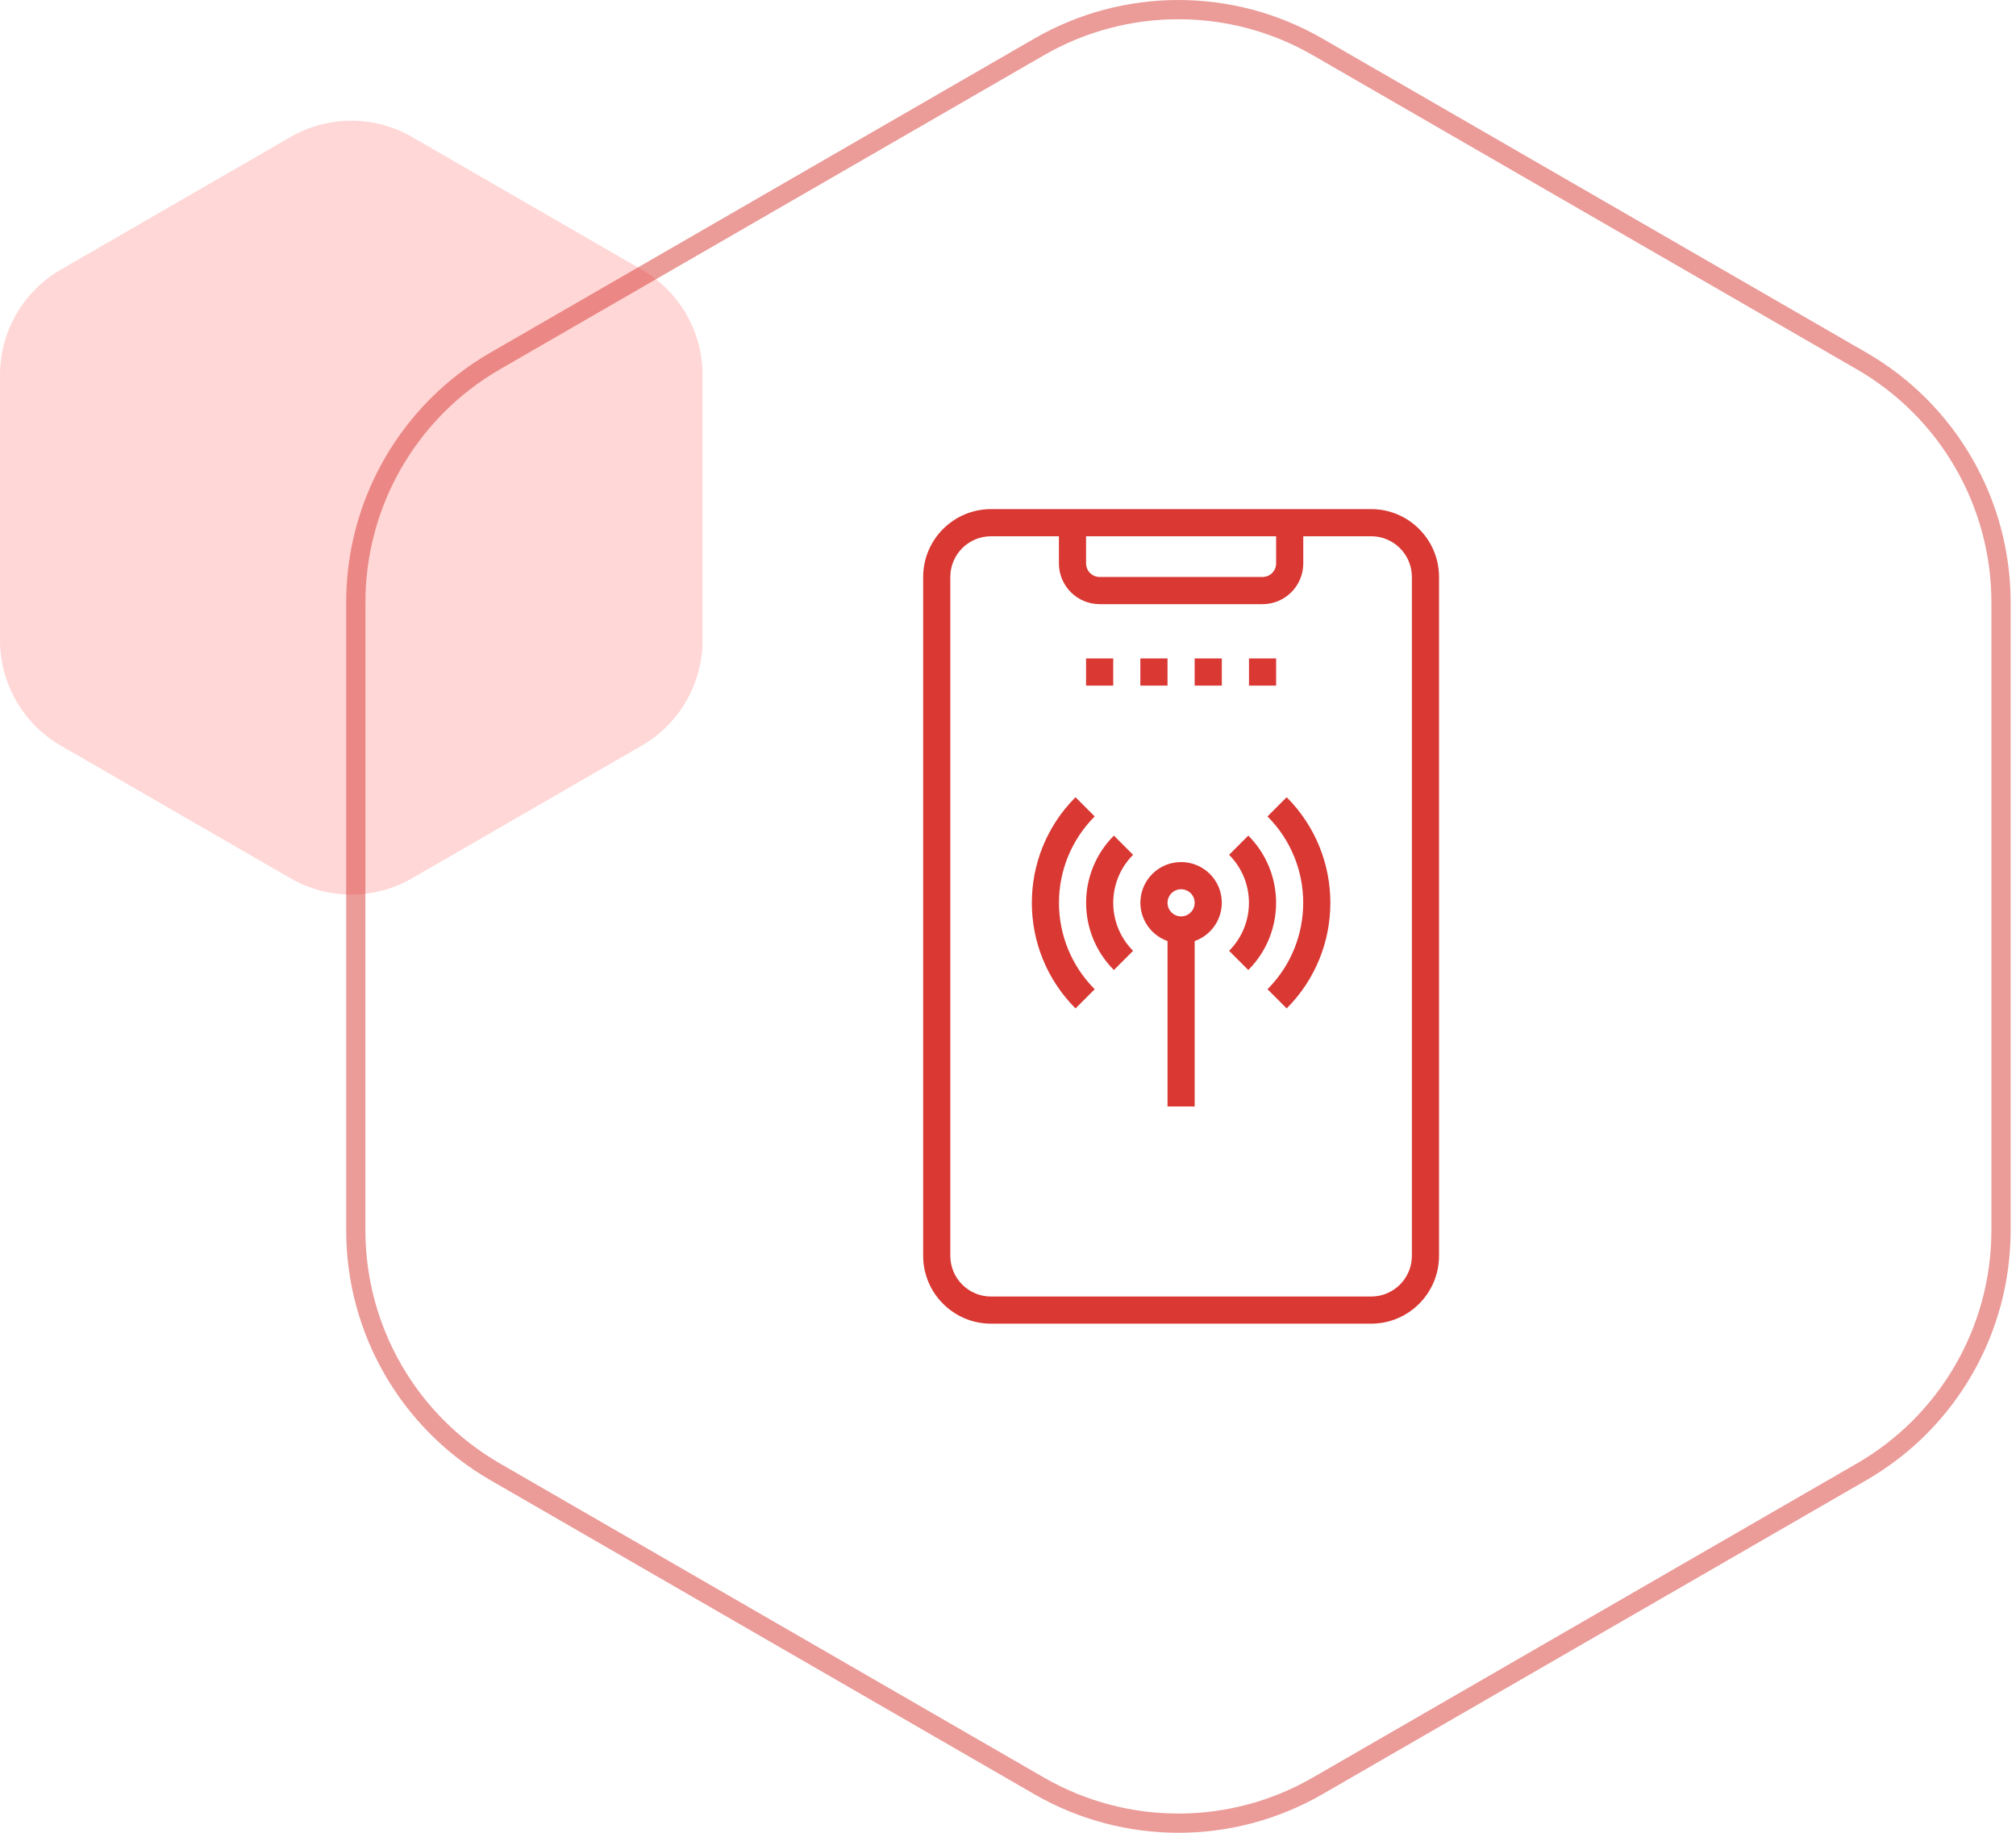 <svg width="99" height="90" viewBox="0 0 99 90" fill="none" xmlns="http://www.w3.org/2000/svg">
<path d="M14.262 6.729C16.111 5.661 18.389 5.661 20.238 6.729L31.512 13.24C33.361 14.308 34.5 16.281 34.5 18.417V31.439C34.5 33.575 33.361 35.548 31.512 36.616L20.238 43.127C18.389 44.195 16.111 44.195 14.262 43.127L2.988 36.616C1.139 35.548 0 33.575 0 31.439V18.417C0 16.281 1.139 14.308 2.988 13.24L14.262 6.729Z" fill="#FFD7D6"/>
<path opacity="0.5" fill-rule="evenodd" clip-rule="evenodd" d="M91.185 18.136L64.474 2.714C60.386 0.354 55.349 0.354 51.261 2.714L24.55 18.136C20.462 20.496 17.944 24.858 17.944 29.578V60.422C17.944 65.142 20.462 69.504 24.55 71.865L51.261 87.286C55.349 89.646 60.386 89.646 64.474 87.286L91.185 71.865C95.273 69.504 97.792 65.142 97.792 60.422V29.578C97.792 24.858 95.273 20.496 91.185 18.136ZM64.946 1.897C60.566 -0.632 55.169 -0.632 50.789 1.897L24.078 17.318C19.698 19.847 17 24.521 17 29.578V60.422C17 65.479 19.698 70.153 24.078 72.682L50.789 88.103C55.169 90.632 60.566 90.632 64.946 88.103L91.657 72.682C96.037 70.153 98.736 65.479 98.736 60.422V29.578C98.736 24.521 96.037 19.847 91.657 17.318L64.946 1.897Z" fill="#D93833"/>
<path d="M58 42.333C57.027 42.331 56.195 43.032 56.03 43.99C55.865 44.95 56.416 45.887 57.334 46.211V54.333H58.667V46.211C59.585 45.887 60.135 44.95 59.971 43.99C59.806 43.032 58.973 42.331 58 42.333ZM58 45C57.632 45 57.334 44.701 57.334 44.333C57.334 43.965 57.632 43.667 58 43.667C58.368 43.667 58.667 43.965 58.667 44.333C58.667 44.701 58.368 45 58 45Z" fill="#D93833"/>
<path d="M54.7 41.033C52.881 42.857 52.881 45.81 54.7 47.633L55.643 46.691C54.343 45.388 54.343 43.279 55.643 41.976L54.7 41.033Z" fill="#D93833"/>
<path d="M61.3 41.033L60.357 41.976C61.657 43.279 61.657 45.388 60.357 46.691L61.3 47.633C63.12 45.81 63.12 42.857 61.3 41.033Z" fill="#D93833"/>
<path d="M53.758 40.091L52.815 39.148C49.956 42.014 49.956 46.653 52.815 49.519L53.758 48.576C51.418 46.231 51.418 42.435 53.758 40.091Z" fill="#D93833"/>
<path d="M62.243 40.091C64.582 42.435 64.582 46.231 62.243 48.576L63.185 49.519C66.045 46.653 66.045 42.014 63.185 39.148L62.243 40.091Z" fill="#D93833"/>
<path d="M67.334 25H48.667C46.827 25.002 45.336 26.493 45.334 28.333V61.667C45.336 63.507 46.827 64.998 48.667 65H67.334C69.174 64.998 70.665 63.507 70.667 61.667V28.333C70.665 26.493 69.174 25.002 67.334 25ZM53.334 26.333H62.667V27.667C62.667 28.035 62.368 28.333 62 28.333H54C53.632 28.333 53.334 28.035 53.334 27.667V26.333ZM69.334 61.667C69.334 62.771 68.438 63.667 67.334 63.667H48.667C47.562 63.667 46.667 62.771 46.667 61.667V28.333C46.667 27.229 47.562 26.333 48.667 26.333H52V27.667C52 28.771 52.896 29.667 54 29.667H62C63.105 29.667 64 28.771 64 27.667V26.333H67.334C68.438 26.333 69.334 27.229 69.334 28.333V61.667Z" fill="#D93833"/>
<path d="M53.334 32.333H54.667V33.667H53.334V32.333Z" fill="#D93833"/>
<path d="M56 32.333H57.333V33.667H56V32.333Z" fill="#D93833"/>
<path d="M58.666 32.333H60V33.667H58.666V32.333Z" fill="#D93833"/>
<path d="M61.334 32.333H62.667V33.667H61.334V32.333Z" fill="#D93833"/>
</svg>
